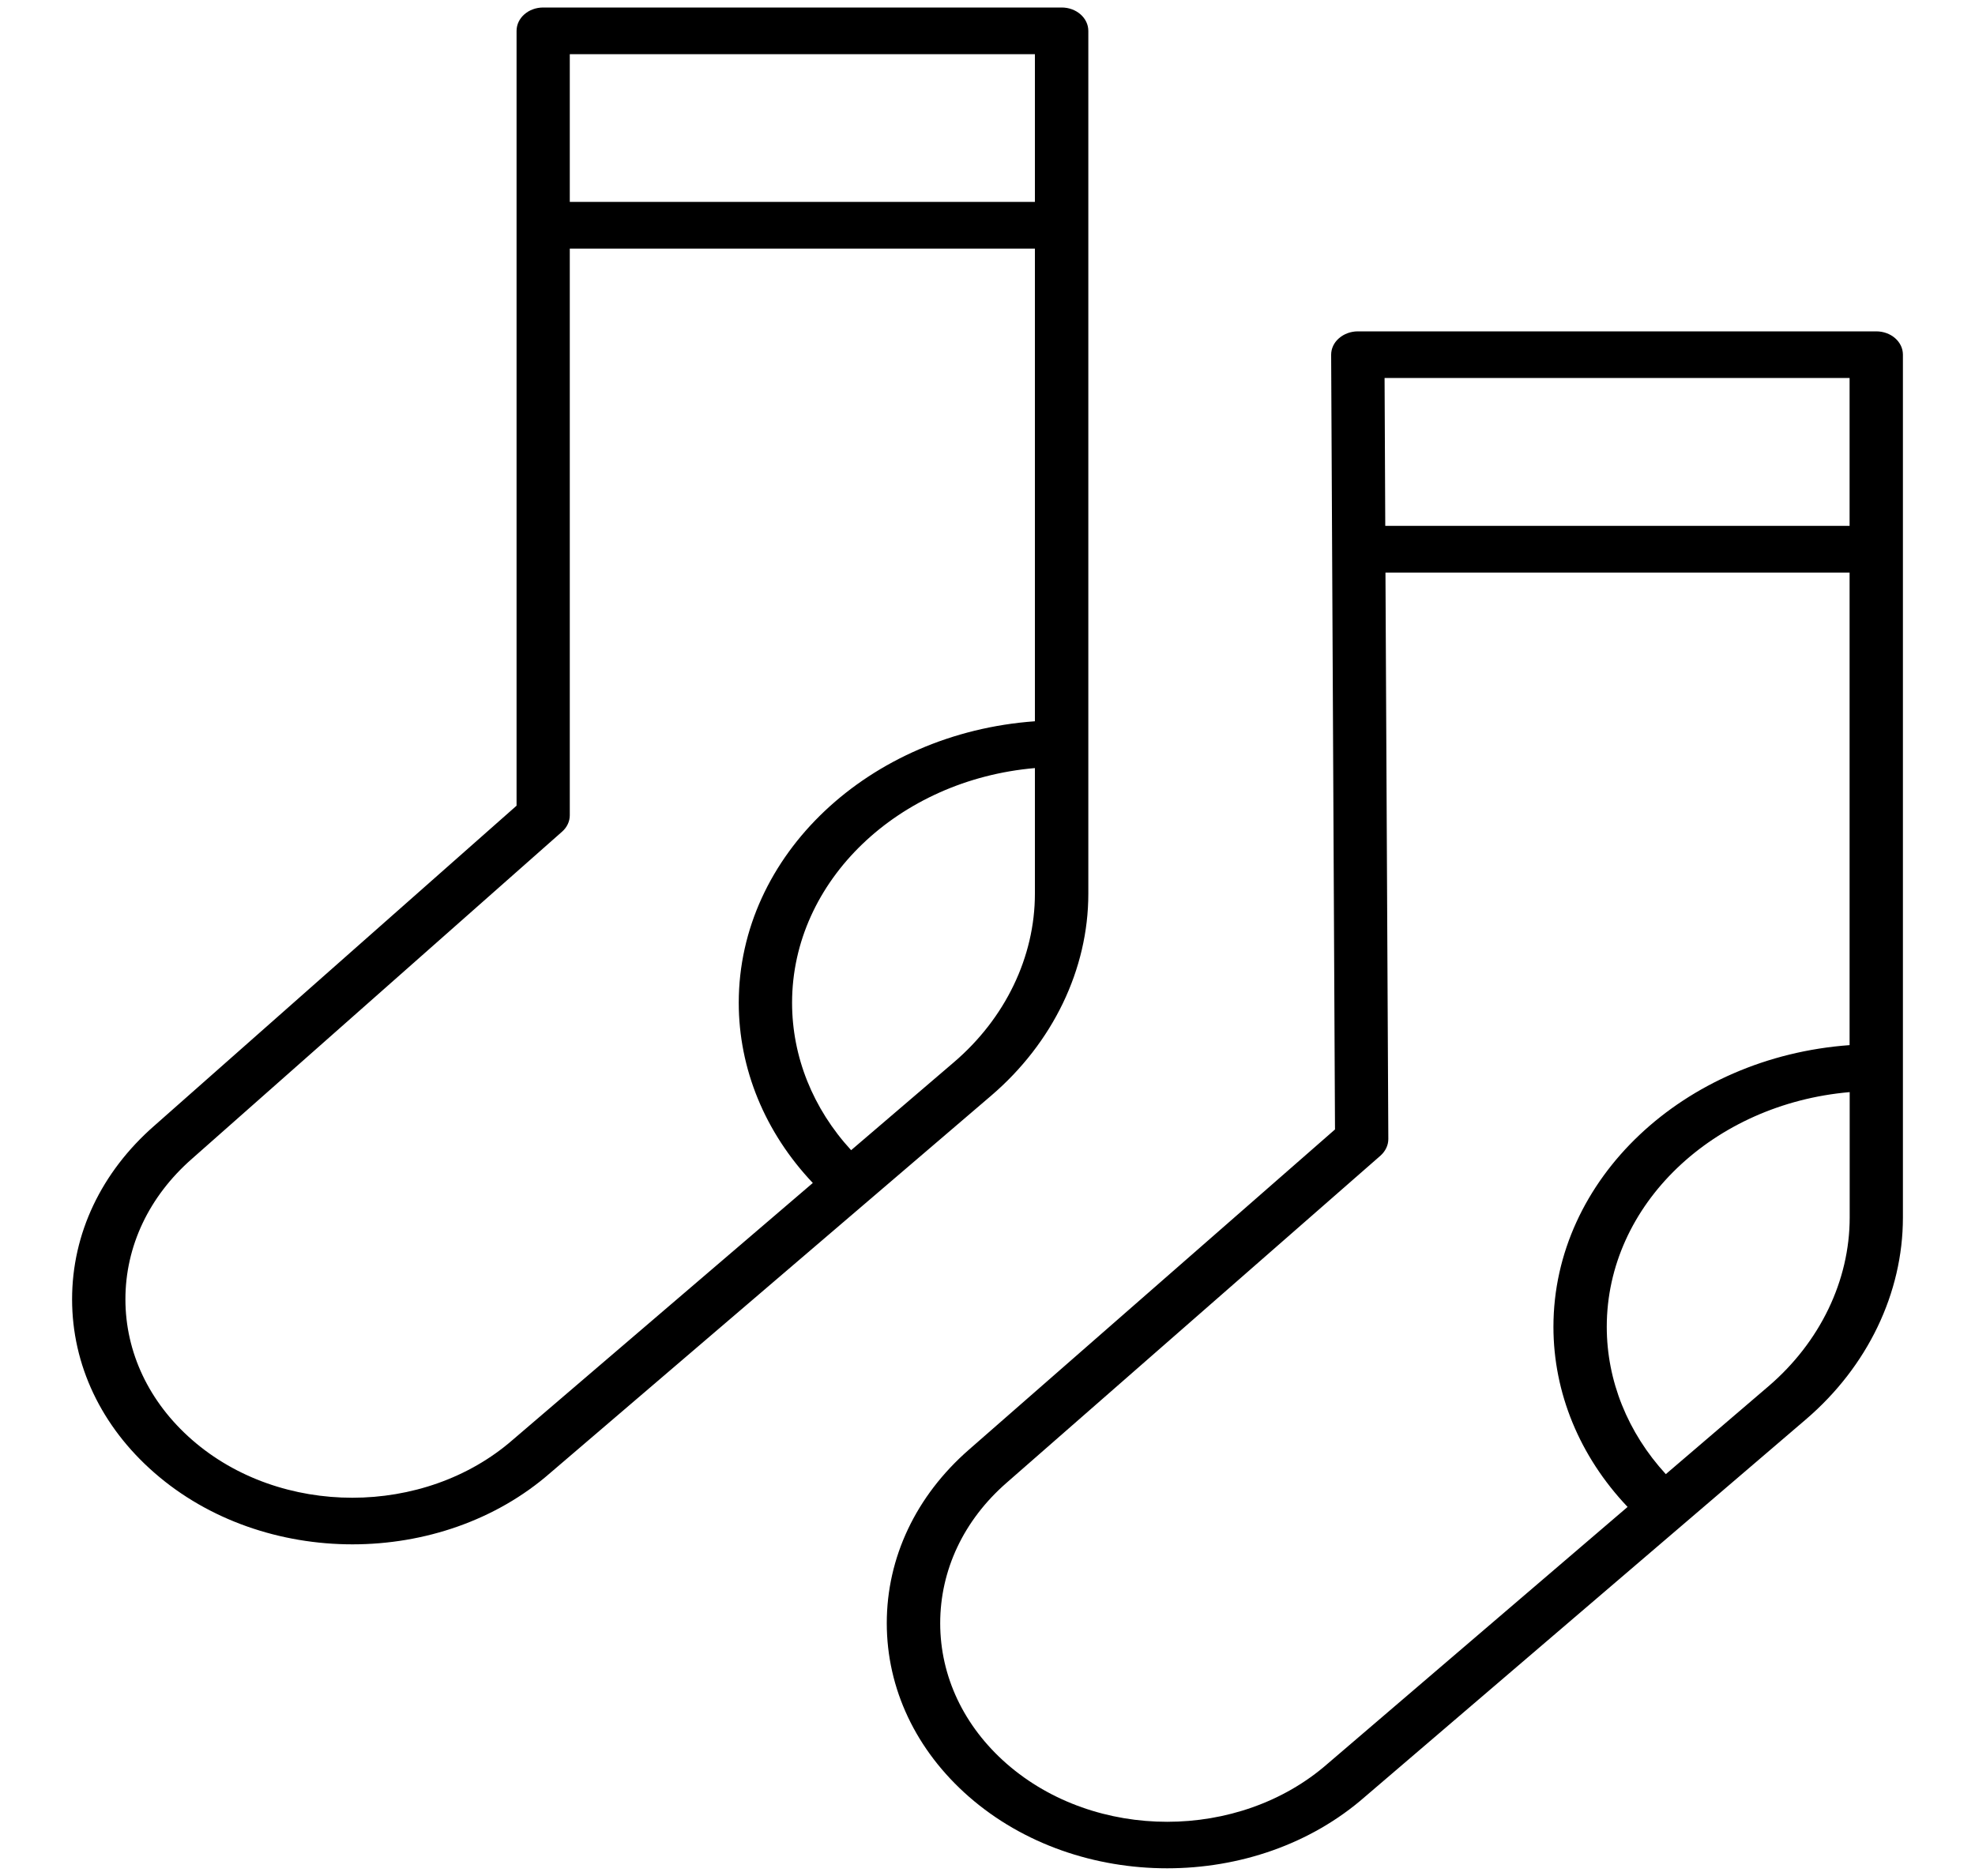 <svg width="20" height="19" viewBox="0 0 20 19" fill="none" xmlns="http://www.w3.org/2000/svg">
<path d="M3.569 15.641C2.843 15.641 2.115 15.399 1.562 14.915C1.025 14.446 0.73 13.823 0.73 13.159C0.73 12.495 1.025 11.872 1.562 11.402L5.231 8.16V0.313C5.231 0.182 5.351 0.076 5.501 0.076H10.751C10.9 0.076 11.021 0.182 11.021 0.313V9.052C11.021 9.817 10.662 10.562 10.037 11.097L5.573 14.917C5.021 15.4 4.295 15.641 3.569 15.641ZM5.77 2.518V8.257C5.77 8.319 5.742 8.379 5.692 8.423L1.944 11.736C1.509 12.117 1.27 12.622 1.27 13.159C1.27 13.696 1.509 14.201 1.943 14.581C2.839 15.366 4.298 15.364 5.194 14.581L8.231 11.981C7.746 11.469 7.481 10.824 7.481 10.156C7.481 8.658 8.803 7.425 10.48 7.305V2.518H5.77ZM10.48 7.779C9.101 7.898 8.021 8.919 8.021 10.156C8.021 10.702 8.232 11.228 8.619 11.649L9.659 10.759C10.181 10.313 10.48 9.69 10.48 9.052V7.779ZM5.77 2.045H10.48V0.549H5.77V2.045ZM11.819 18.922C11.092 18.922 10.365 18.68 9.812 18.197C9.275 17.727 8.98 17.103 8.98 16.439C8.98 15.775 9.275 15.151 9.812 14.682L13.519 11.439L13.48 3.593C13.48 3.53 13.508 3.47 13.559 3.426C13.609 3.382 13.678 3.356 13.75 3.356H19C19.149 3.356 19.27 3.461 19.27 3.592V12.331C19.27 13.096 18.912 13.841 18.287 14.376L13.823 18.197C13.271 18.681 12.546 18.922 11.819 18.922ZM14.03 5.799L14.059 11.536C14.059 11.599 14.03 11.659 13.98 11.704L10.194 15.017C9.759 15.396 9.521 15.902 9.521 16.44C9.521 16.977 9.76 17.483 10.194 17.863C11.091 18.647 12.548 18.647 13.444 17.863L16.482 15.262C15.996 14.75 15.731 14.106 15.731 13.438C15.731 11.939 17.054 10.706 18.73 10.585V5.799H14.03ZM18.73 11.061C17.352 11.18 16.271 12.2 16.271 13.438C16.271 13.982 16.482 14.508 16.869 14.93L17.91 14.039C18.431 13.592 18.731 12.97 18.731 12.331V11.061H18.73ZM14.028 5.326H18.73V3.828H14.021L14.028 5.326Z" fill="black"/>
</svg>

<!--Icon fra Figma plugin Iconduck, Apache License 2.0, https://iconduck.com/icons/10660/socks-->
